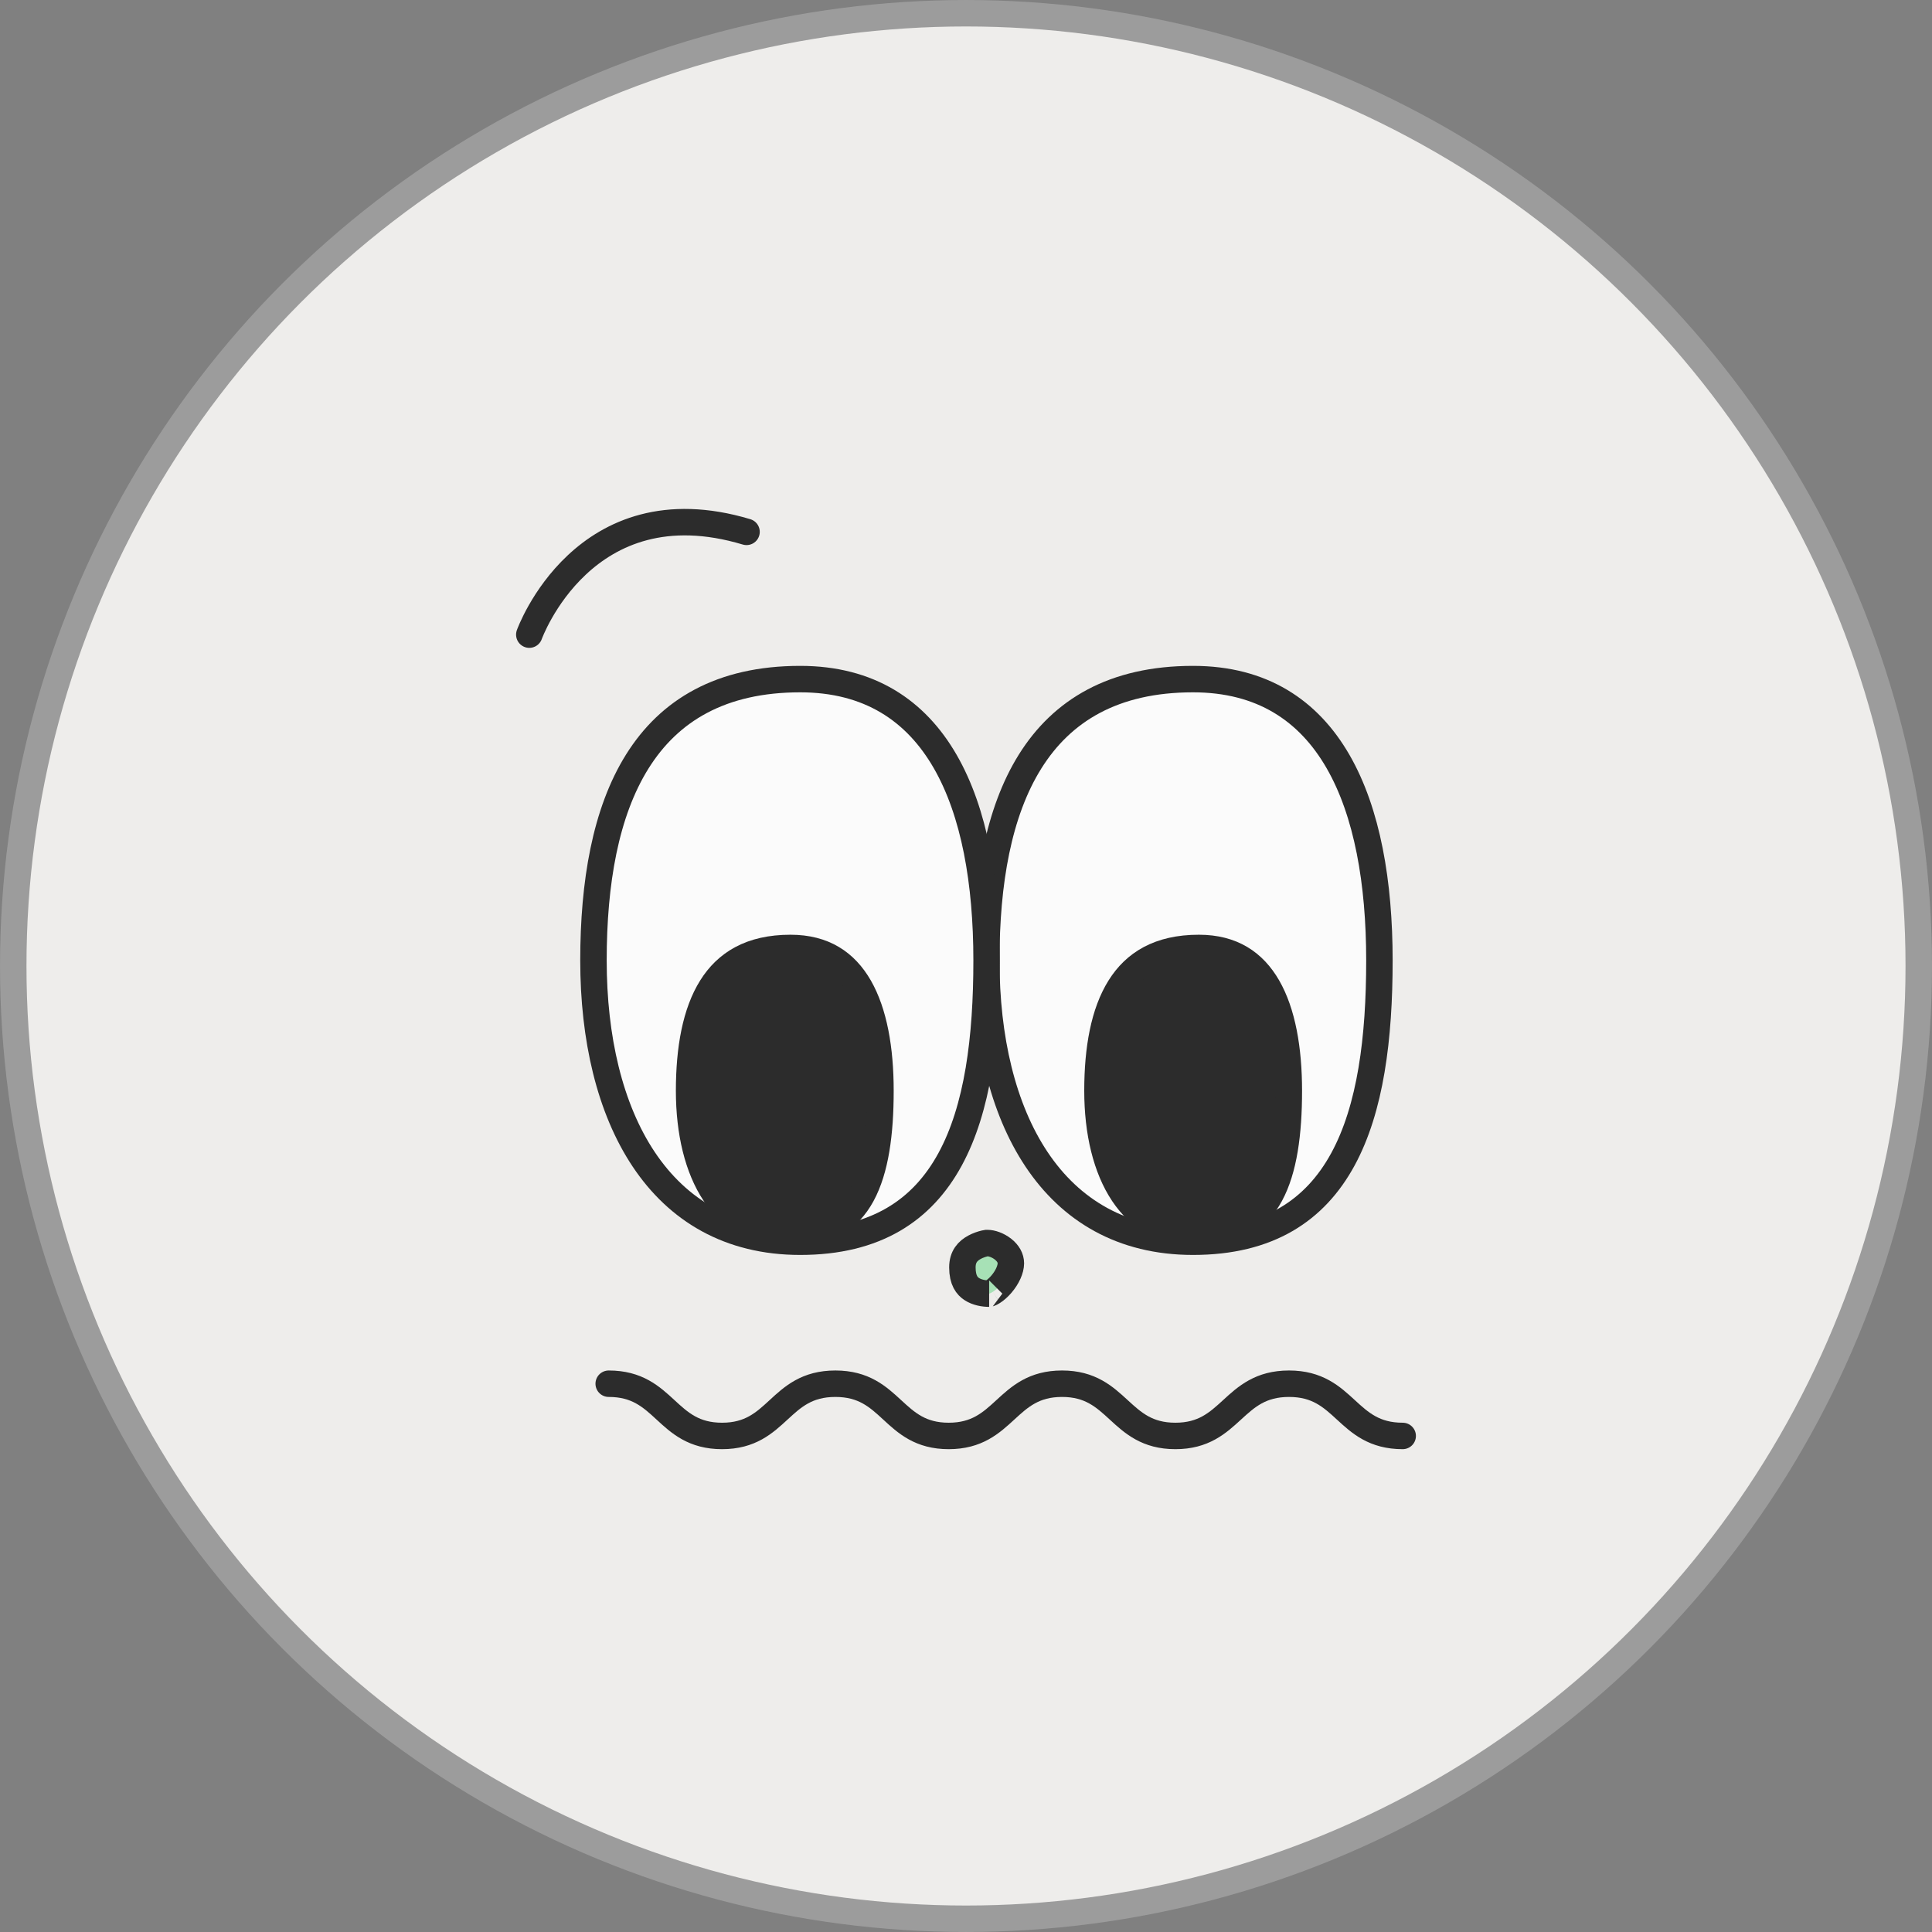 <svg width="62" height="62" viewBox="0 0 62 62" fill="none" xmlns="http://www.w3.org/2000/svg">
<rect x="0" y="0" width="62" height="62" fill="#808080" stroke="none"/>
<g clip-path="url(#clip0_40000417_7846)">
<circle cx="31" cy="31" r="30.575" fill="#EEEDEB" stroke="#9C9C9C" stroke-width="0.849"/>
<path d="M44.267 30.821C44.267 35.807 43.136 39.848 38.285 39.848C33.74 39.848 31.651 35.807 31.651 30.821C31.651 25.834 33.19 21.793 38.285 21.793C42.718 21.793 44.267 25.834 44.267 30.821Z" fill="#FBFBFB" stroke="#2C2C2C" stroke-width="0.849" stroke-miterlimit="10"/>
<path d="M31.661 30.821C31.661 35.807 30.53 39.848 25.679 39.848C21.134 39.848 19.045 35.807 19.045 30.821C19.045 25.834 20.584 21.793 25.679 21.793C30.112 21.793 31.661 25.834 31.661 30.821Z" fill="#FBFBFB" stroke="#2C2C2C" stroke-width="0.849" stroke-miterlimit="10"/>
<path d="M25.368 30.421C26.436 30.421 27.127 30.893 27.577 31.674C28.044 32.487 28.255 33.652 28.255 35.003C28.255 36.371 28.098 37.532 27.66 38.34C27.445 38.736 27.166 39.04 26.807 39.248C26.447 39.457 25.98 39.584 25.368 39.584C24.257 39.584 23.468 39.1 22.938 38.307C22.395 37.494 22.114 36.334 22.114 35.003C22.114 33.651 22.325 32.494 22.83 31.688C23.313 30.916 24.091 30.421 25.368 30.421Z" fill="#2C2C2C" stroke="#2C2C2C" stroke-width="0.849"/>
<path d="M38.473 30.421C39.54 30.421 40.232 30.893 40.682 31.674C41.149 32.487 41.36 33.652 41.36 35.003C41.36 36.371 41.203 37.532 40.765 38.34C40.55 38.736 40.271 39.04 39.912 39.248C39.552 39.457 39.085 39.584 38.473 39.584C37.362 39.584 36.573 39.1 36.043 38.307C35.5 37.494 35.219 36.334 35.219 35.003C35.219 33.651 35.43 32.494 35.935 31.688C36.418 30.916 37.196 30.421 38.473 30.421Z" fill="#2C2C2C" stroke="#2C2C2C" stroke-width="0.849"/>
<path d="M31.692 39.891C31.819 39.891 32.02 39.954 32.19 40.088C32.352 40.217 32.44 40.373 32.44 40.542C32.439 40.734 32.327 40.988 32.135 41.212C32.043 41.319 31.946 41.403 31.862 41.456C31.77 41.515 31.73 41.515 31.743 41.515C31.581 41.515 31.355 41.48 31.183 41.366C31.039 41.272 30.884 41.093 30.884 40.673C30.884 40.32 31.063 40.139 31.276 40.024C31.389 39.963 31.507 39.925 31.599 39.903C31.623 39.898 31.645 39.894 31.663 39.891H31.692Z" fill="#A7E1B6" stroke="#2C2C2C" stroke-width="0.849"/>
<path d="M16.986 20.366C16.986 20.366 18.729 15.5 23.957 17.068" stroke="#2C2C2C" stroke-width="0.849" stroke-miterlimit="10" stroke-linecap="round"/>
<path d="M19.534 44.405C21.358 44.405 21.358 46.081 23.171 46.081C24.985 46.081 24.985 44.405 26.808 44.405C28.632 44.405 28.632 46.081 30.445 46.081C32.258 46.081 32.269 44.405 34.082 44.405C35.895 44.405 35.906 46.081 37.719 46.081C39.532 46.081 39.543 44.405 41.366 44.405C43.19 44.405 43.19 46.081 45.014 46.081" stroke="#2C2C2C" stroke-width="0.849" stroke-miterlimit="10" stroke-linecap="round"/>
</g>
<defs>
<clipPath id="clip0_40000417_7846">
<rect width="62" height="62" fill="white"/>
</clipPath>
</defs>
</svg>
